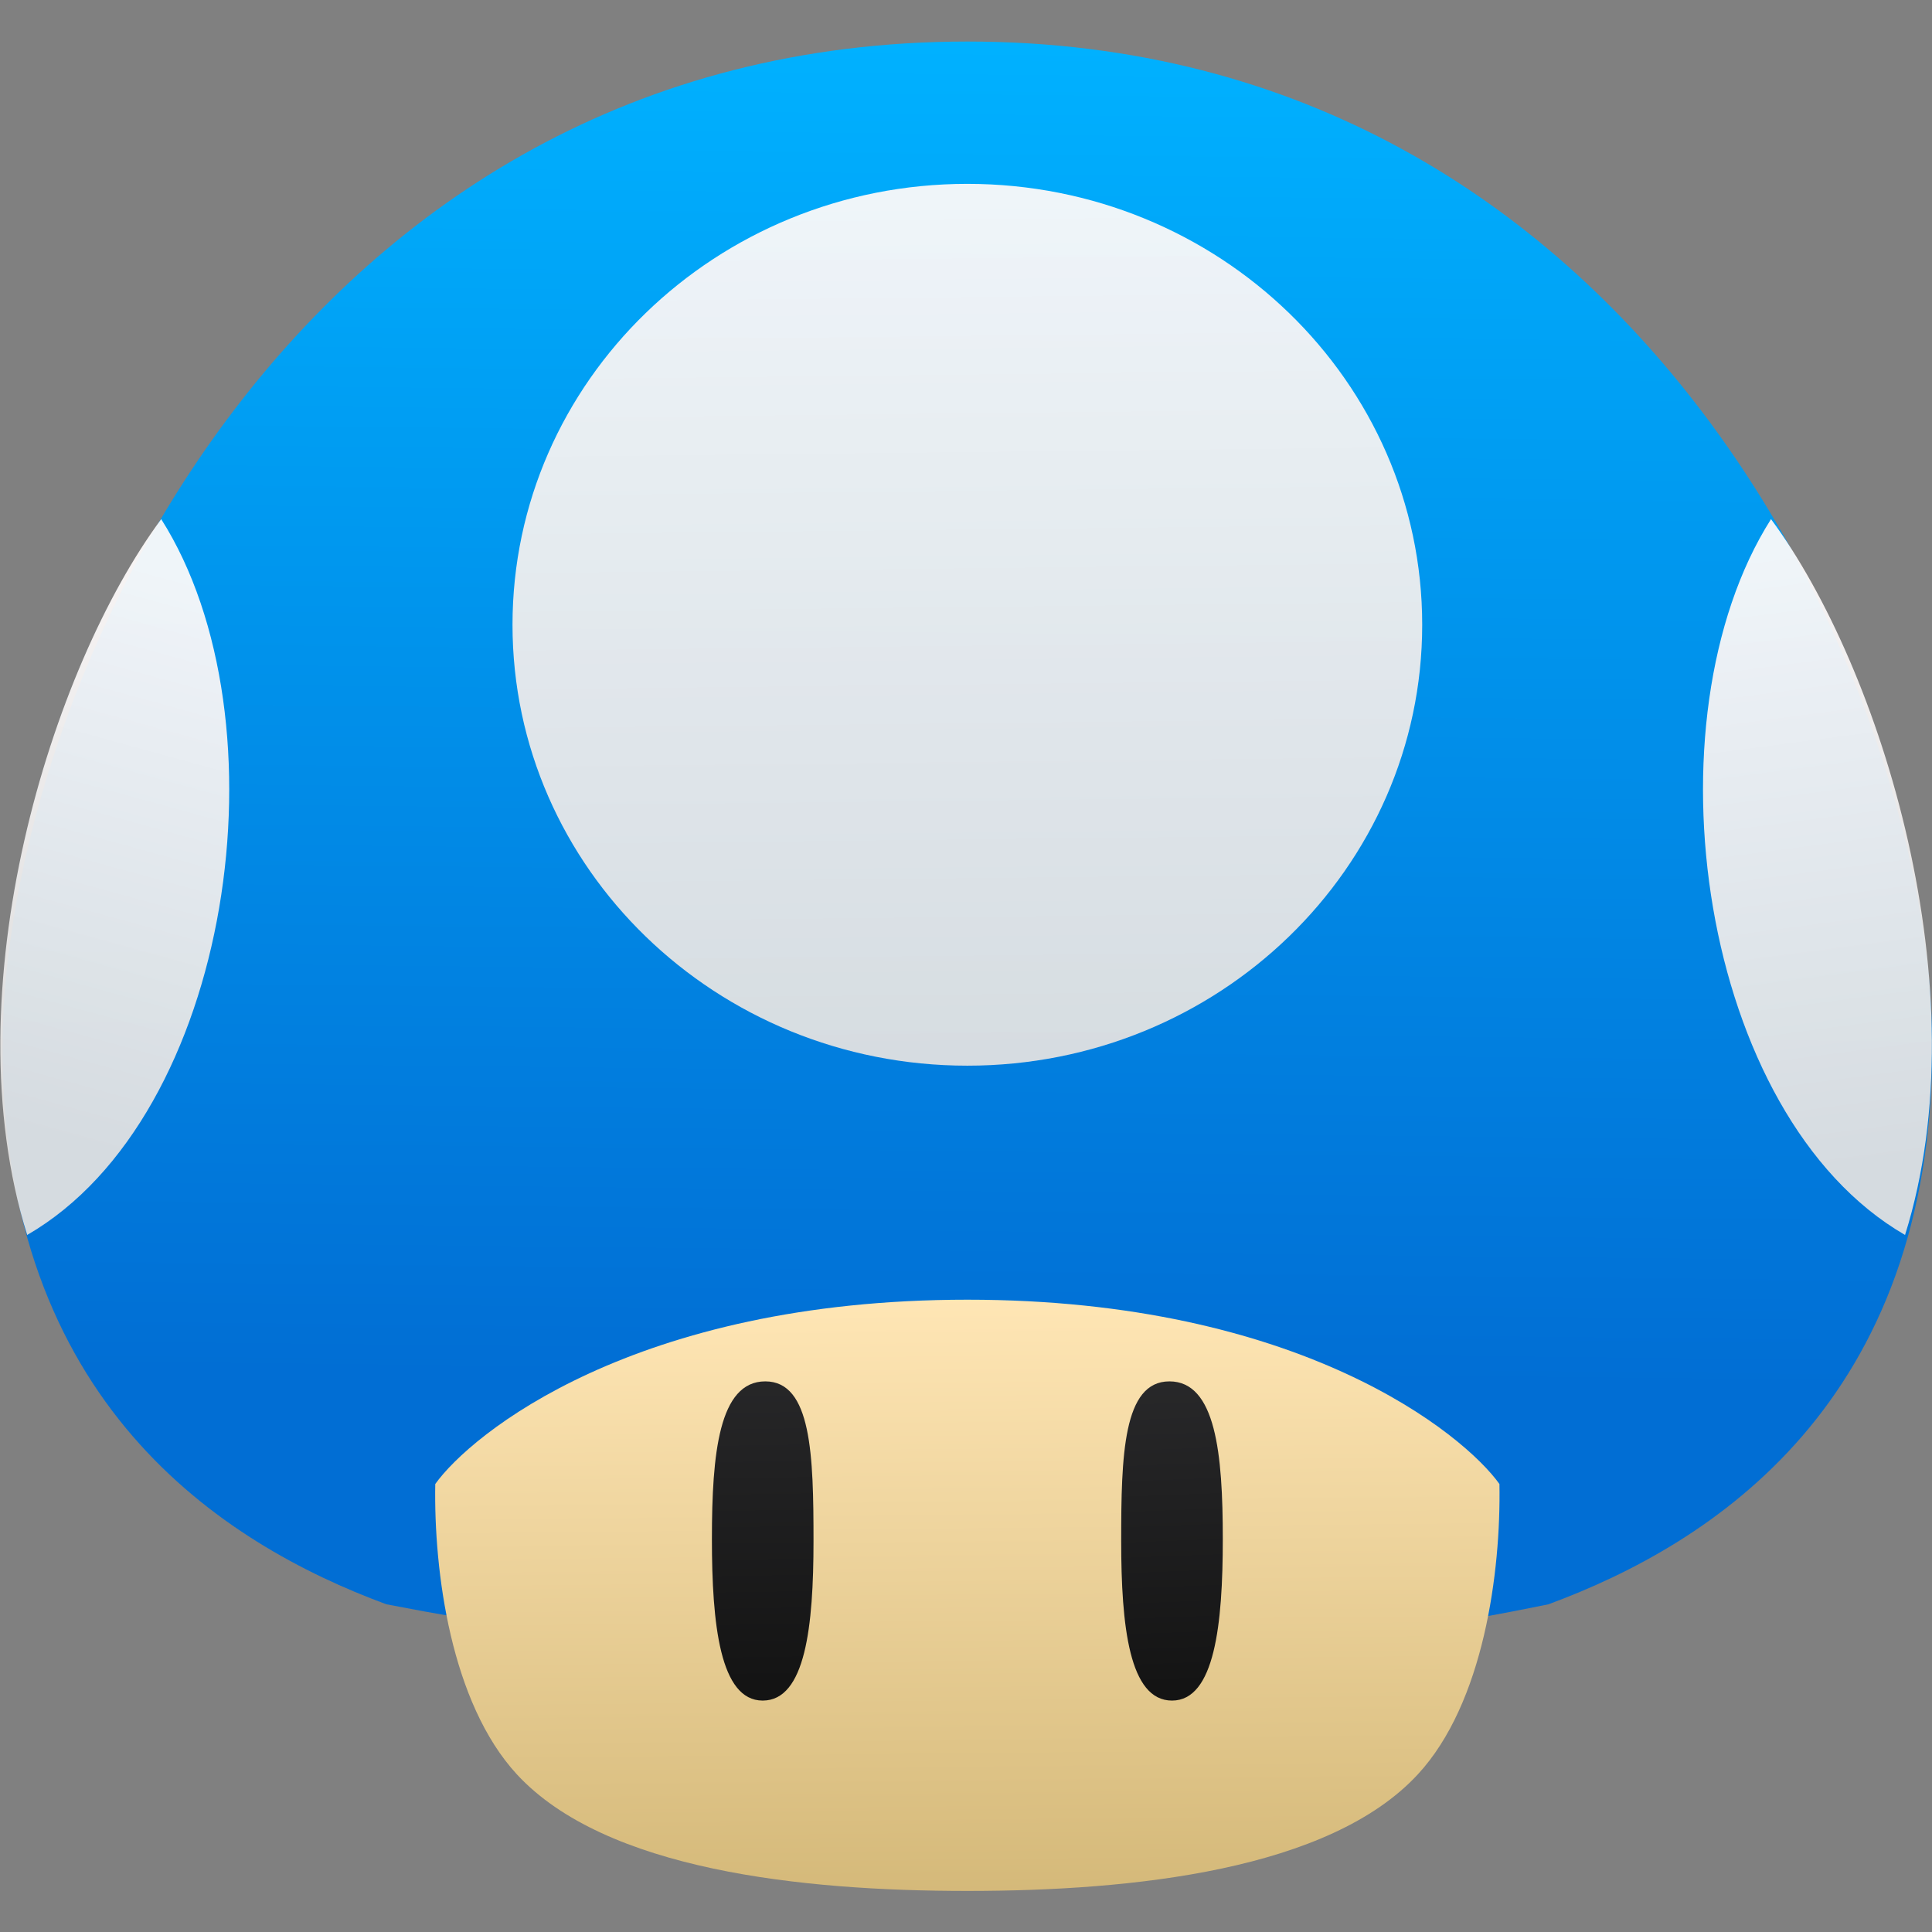 <svg xmlns="http://www.w3.org/2000/svg" xmlns:xlink="http://www.w3.org/1999/xlink" viewBox="0 0 48 48"><rect x="0" y="0" width="48" height="48" fill="#808080" stroke="none"/><defs><linearGradient id="8" x1="-42.828" y1="20.17" x2="-42.945" y2="8.222" gradientUnits="userSpaceOnUse"><stop stop-color="#ceb270"/><stop offset="1" stop-color="#ffe6b5"/></linearGradient><linearGradient xlink:href="#6" id="5" x1="-46.35" y1="14.902" x2="-46.46" y2="7.834" gradientUnits="userSpaceOnUse"/><linearGradient xlink:href="#6" id="7" x1="-39.02" y1="14.978" x2="-39.27" y2="8.351" gradientUnits="userSpaceOnUse"/><linearGradient id="6"><stop stop-color="#141414"/><stop offset="1" stop-color="#2d2d2f"/></linearGradient><linearGradient xlink:href="#1" id="4" x1="-58.804" y1="5.511" x2="-56.15" y2="-4.15" gradientUnits="userSpaceOnUse"/><linearGradient id="3" x1="-43.715" y1="9.663" x2="-43.47" y2="-13.524" gradientUnits="userSpaceOnUse"><stop stop-color="#016ed4"/><stop offset="1" stop-color="#00b1ff"/></linearGradient><linearGradient xlink:href="#1" id="0" x1="-26.599" y1="6.02" x2="-28.01" y2="-4.658" gradientUnits="userSpaceOnUse"/><linearGradient xlink:href="#1" id="2" x1="-43.3" y1="4.793" x2="-43.474" y2="-11.173" gradientUnits="userSpaceOnUse"/><linearGradient id="1"><stop stop-color="#e0e0e0"/><stop offset="1" stop-color="#fcf9f9"/></linearGradient></defs><g transform="matrix(1.431 0 0 1.431 85.03 20.452)" enable-background="new"><path d="m-52.71 13.562c-2.869-1.059-6.665-3.506-6.665-9.678 0-6.173 5.104-17.455 16.751-17.455 11.647 0 16.751 11.282 16.751 17.455 0 6.173-3.796 8.62-6.665 9.678-6.821 1.4-13.223 1.344-20.17 0" fill="url(#3)"/><path d="m-42.625 18.538c2.886 0 6.287-.363 7.822-2.025 1.143-1.237 1.443-3.511 1.416-5.04-.618-.865-3.453-3.2-9.238-3.2-5.784 0-8.62 2.335-9.238 3.2-.027 1.525.273 3.798 1.416 5.04 1.535 1.662 4.936 2.025 7.822 2.025" fill="url(#8)"/><path d="m-47.06 12.426c0 1.481.14 2.807.882 2.807.742 0 .882-1.29.882-2.771 0-1.481-.032-2.771-.837-2.771-.805 0-.927 1.254-.927 2.735" fill="url(#5)"/><path d="m-38.19 12.426c0 1.481-.14 2.807-.882 2.807-.742 0-.882-1.29-.882-2.771 0-1.481.032-2.771.837-2.771.805 0 .927 1.254.927 2.735" fill="url(#7)"/><path d="m-42.625-11.1c-4.361 0-7.897 3.427-7.897 7.655 0 4.228 3.535 7.655 7.897 7.655 4.361 0 7.897-3.427 7.897-7.655 0-4.228-3.535-7.655-7.897-7.655" opacity=".95" fill="url(#2)"/><g fill-rule="evenodd"><path d="m-58.948 7.149c3.571-2.066 4.542-8.938 2.327-12.428-1.909 2.578-3.657 8.179-2.327 12.428" opacity=".95" fill="url(#4)"/><path d="m-26.345 7.149c-3.571-2.066-4.542-8.938-2.327-12.428 1.909 2.578 3.657 8.179 2.327 12.428" opacity=".95" fill="url(#0)"/></g></g></svg>